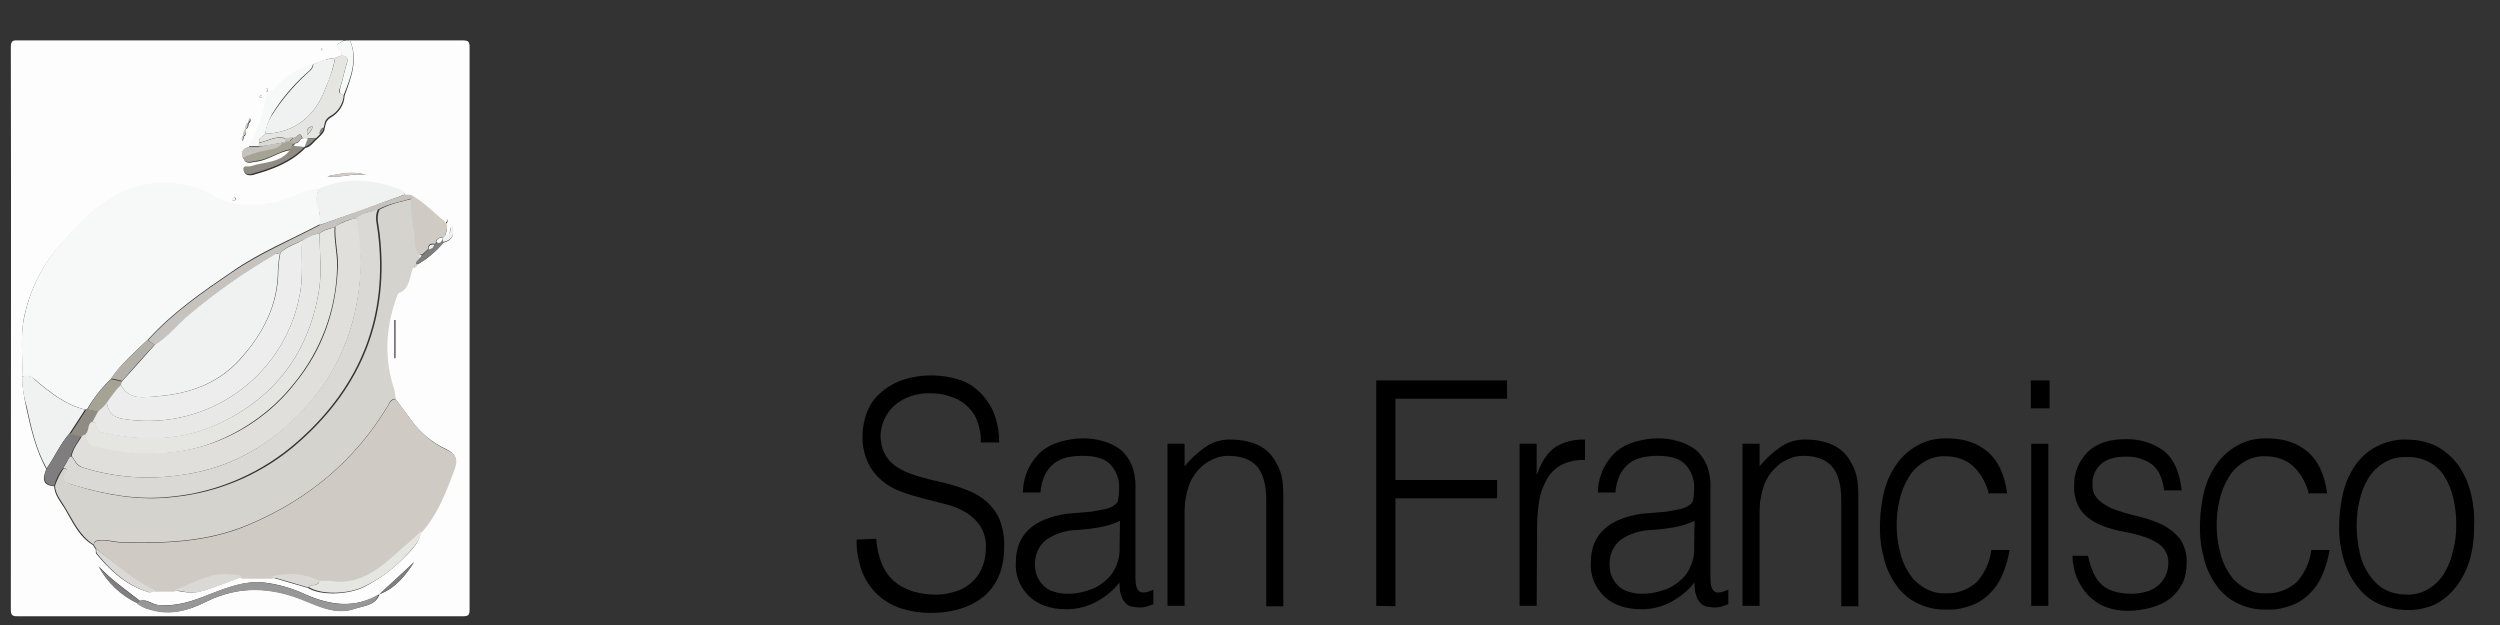<?xml version="1.0" encoding="utf-8"?>
<!-- Generator: Adobe Illustrator 20.1.0, SVG Export Plug-In . SVG Version: 6.00 Build 0)  -->
<svg version="1.1" id="Layer_1" xmlns="http://www.w3.org/2000/svg" xmlns:xlink="http://www.w3.org/1999/xlink" x="0px" y="0px"
	 viewBox="0 0 600 150" style="enable-background:new 0 0 600 150;" xml:space="preserve">
<rect x="0" y="0" width="600" height="150" fill="#333333" stroke="none"/>
<style type="text/css">
	.st0{fill:#FDFDFD;}
	.st1{fill:#F7F9F9;}
	.st2{fill:#CFCAC4;}
	.st3{fill:#D5D3CE;}
	.st4{fill:#F0F1F1;}
	.st5{fill:#C6C3BE;}
	.st6{fill:#E5E5E2;}
	.st7{fill:#979797;}
	.st8{fill:#7F7D7D;}
	.st9{fill:#DAD9D5;}
	.st10{fill:#908C83;}
	.st11{fill:#A4A394;}
	.st12{fill:#B2B0A8;}
	.st13{fill:#E0DFDC;}
	.st14{fill:#ECEDEC;}
	.st15{fill:#E8E8E7;}
</style>
<title>Asset 2</title>
<g id="Layer_2">
	<g id="Layer_1-2">
		<path d="M210.3,129.3c0.1,2.1,0.6,4.2,1.4,6.2c0.7,1.6,1.7,3,3,4.1c1.2,1,2.7,1.8,4.3,2.3c1.7,0.5,3.4,0.8,5.2,0.8
			c1.9,0.1,3.8-0.3,5.6-0.9c1.5-0.5,2.8-1.4,3.9-2.5c1-1,1.7-2.3,2.2-3.6c0.5-1.4,0.7-2.8,0.7-4.3c0.1-1.8-0.4-3.6-1.3-5.1
			c-0.9-1.3-2-2.4-3.3-3.2c-1.5-0.9-3.1-1.6-4.7-2c-1.8-0.5-3.6-0.9-5.5-1.4c-1.9-0.5-3.7-1-5.5-1.7c-1.7-0.6-3.3-1.5-4.7-2.7
			c-1.4-1.2-2.5-2.6-3.3-4.3c-0.9-2-1.4-4.3-1.3-6.5c0-1.8,0.4-3.7,1-5.4c0.7-1.8,1.7-3.4,3.1-4.6c1.5-1.4,3.3-2.5,5.2-3.2
			c4.7-1.6,9.7-1.6,14.4,0c2,0.7,3.7,2,5.1,3.5c1.3,1.5,2.4,3.2,3,5.1c0.7,2,1,4.1,1,6.3h-4.4c0.1-1.8-0.3-3.6-0.9-5.3
			c-0.6-1.4-1.5-2.7-2.7-3.7c-1.1-1-2.5-1.7-3.9-2.1c-1.4-0.5-2.9-0.7-4.5-0.7c-2-0.1-4,0.3-5.9,1.1c-1.5,0.7-2.8,1.6-3.8,2.8
			c-0.9,1.1-1.6,2.4-2,3.8c-0.4,1.4-0.5,2.8-0.2,4.2c0.2,1.5,0.9,3,1.9,4.2c1,1.1,2.3,2,3.7,2.6c1.5,0.7,3.1,1.2,4.7,1.6
			c1.7,0.5,3.5,0.9,5.3,1.3c1.8,0.5,3.5,1,5.2,1.7c1.6,0.6,3.1,1.5,4.5,2.7c1.3,1.2,2.4,2.6,3.1,4.3c0.8,2.1,1.2,4.3,1.1,6.5
			c0,5-1.5,8.9-4.6,11.7c-3.1,2.7-7.5,4.2-13.2,4.2c-2.4,0-4.8-0.4-7-1.1c-2.1-0.7-4-1.8-5.6-3.3c-1.6-1.5-2.9-3.4-3.7-5.5
			c-0.9-2.5-1.4-5.1-1.3-7.7L210.3,129.3L210.3,129.3L210.3,129.3z"/>
		<path d="M261.9,122.8c0.8-0.1,1.7-0.3,2.7-0.5c0.9-0.1,1.8-0.4,2.6-0.9c0.7-0.4,1.2-1,1.2-1.8c0.1-0.7,0.2-1.5,0.2-2.3
			c0.1-2.1-0.6-4.1-2-5.7c-1.3-1.5-3.6-2.2-6.7-2.2c-1.3,0-2.6,0.1-3.9,0.4c-1.1,0.3-2.1,0.7-3,1.4c-0.9,0.7-1.7,1.7-2.2,2.7
			c-0.6,1.3-1,2.8-1.1,4.3h-4.2c0-2,0.5-4,1.4-5.9c0.8-1.5,1.8-2.9,3.1-4c1.3-1.1,2.8-1.8,4.5-2.3c1.8-0.5,3.6-0.8,5.4-0.8
			c1.7,0,3.3,0.2,4.9,0.7c1.5,0.4,2.9,1.1,4.1,2c1.2,1,2.1,2.3,2.7,3.7c0.7,1.8,1,3.7,0.9,5.7v21.3c0,1.8,0.3,2.8,0.9,3.3
			c0.6,0.5,1.7,0.4,3.4-0.4v3.5c-0.3,0.1-0.8,0.3-1.4,0.5c-0.6,0.2-1.2,0.3-1.8,0.3c-0.6,0-1.2-0.1-1.8-0.2
			c-0.6-0.1-1.2-0.3-1.6-0.8c-0.4-0.4-0.7-0.8-0.9-1.3c-0.2-0.5-0.4-1.1-0.5-1.7c-0.1-0.7-0.1-1.3-0.1-2c-1.6,2-3.6,3.6-5.9,4.8
			c-2.2,1.1-4.7,1.7-7.2,1.6c-1.5,0-3-0.2-4.5-0.7c-1.4-0.4-2.7-1.2-3.8-2.1c-1.1-1-2-2.2-2.6-3.5c-0.7-1.6-1-3.2-0.9-4.9
			c0-6.6,4.1-10.5,12.2-11.7L261.9,122.8z M268.8,125c-1.7,0.8-3.4,1.3-5.2,1.6c-1.8,0.3-3.5,0.5-5.3,0.6c-2.6,0.1-5.1,0.9-7.3,2.4
			c-1.8,1.5-2.7,3.7-2.6,6c0,1.1,0.2,2.2,0.7,3.1c0.4,0.8,1,1.6,1.7,2.2c0.7,0.6,1.6,1,2.5,1.2c0.9,0.3,1.9,0.4,2.8,0.4
			c1.6,0,3.2-0.2,4.7-0.7c1.5-0.4,2.9-1.1,4.1-2.1c1.2-0.9,2.2-2.1,2.8-3.5c0.8-1.6,1.1-3.4,1-5.1L268.8,125L268.8,125z"/>
		<path d="M284.3,145.4h-4.1v-38.9h4.1v5.4c1.5-1.8,3.1-3.3,5-4.6c1.8-1.3,4-1.9,6.3-1.8c2.1,0,4.2,0.4,6.1,1.2
			c2,0.9,3.6,2.4,4.6,4.4c0.8,1.3,1.3,2.8,1.5,4.4c0.2,1.5,0.2,3.1,0.2,4.6v25.4h-4.1V120c0-3.5-0.7-6.2-2.1-7.9
			c-1.4-1.7-3.7-2.7-7-2.7c-1.2,0-2.3,0.2-3.4,0.7c-1,0.4-2,1-2.8,1.7c-0.8,0.7-1.5,1.5-2.1,2.4c-0.6,0.9-1,1.8-1.3,2.8
			c-0.4,1.2-0.6,2.4-0.8,3.6c-0.1,1.1-0.1,2.4-0.1,3.8V145.4z"/>
		<path d="M330.3,145.4V91.3h31.4v4.4h-26.8v19.5h24.4v4.4h-24.4v25.9L330.3,145.4z"/>
		<path d="M368.8,145.4h-4.1v-38.9h4.1v7.3h0.1c1.1-3.1,2.6-5.3,4.4-6.5c2.1-1.3,4.6-1.9,7.1-1.8v4.9c-2-0.1-3.9,0.3-5.7,1.2
			c-1.5,0.8-2.7,2-3.5,3.5c-0.9,1.6-1.5,3.3-1.8,5.1c-0.3,2-0.5,4.1-0.5,6.2L368.8,145.4L368.8,145.4z"/>
		<path d="M399.9,122.8c0.8-0.1,1.7-0.3,2.7-0.5c0.9-0.1,1.8-0.4,2.6-0.9c0.7-0.4,1.2-1,1.2-1.8c0.1-0.7,0.2-1.5,0.2-2.3
			c0.1-2.1-0.6-4.1-2-5.7c-1.3-1.5-3.6-2.2-6.7-2.2c-1.3,0-2.6,0.1-3.9,0.4c-1.1,0.3-2.1,0.7-3,1.4c-0.9,0.7-1.7,1.7-2.2,2.7
			c-0.6,1.3-1,2.8-1.1,4.3h-4.2c0-2,0.5-4,1.4-5.9c0.8-1.5,1.8-2.9,3.1-4c1.3-1.1,2.8-1.8,4.5-2.3c1.8-0.5,3.6-0.8,5.4-0.8
			c1.7,0,3.3,0.2,4.9,0.7c1.5,0.4,2.9,1.1,4.1,2c1.2,1,2.1,2.3,2.7,3.7c0.7,1.8,1,3.7,0.9,5.7v21.3c0,1.8,0.3,2.8,0.9,3.3
			c0.6,0.5,1.7,0.4,3.4-0.4v3.5c-0.3,0.1-0.8,0.3-1.4,0.5c-0.6,0.2-1.2,0.3-1.8,0.3c-0.6,0-1.2-0.1-1.8-0.2
			c-0.6-0.1-1.2-0.3-1.6-0.8c-0.4-0.4-0.7-0.8-0.9-1.3c-0.2-0.5-0.4-1.1-0.5-1.7c-0.1-0.7-0.1-1.3-0.1-2c-1.6,2-3.6,3.6-5.9,4.8
			c-2.2,1.1-4.7,1.7-7.2,1.6c-1.5,0-3-0.2-4.5-0.7c-1.4-0.4-2.7-1.2-3.8-2.1c-1.1-1-2-2.2-2.6-3.5c-0.7-1.6-1-3.2-0.9-4.9
			c0-6.6,4.1-10.5,12.2-11.7L399.9,122.8z M406.7,125c-1.7,0.8-3.4,1.3-5.2,1.6c-1.8,0.3-3.5,0.5-5.3,0.6c-2.6,0.1-5.1,0.9-7.3,2.4
			c-1.8,1.5-2.7,3.7-2.6,6c0,1.1,0.2,2.2,0.7,3.1c0.4,0.8,1,1.6,1.7,2.2c0.7,0.6,1.6,1,2.5,1.2c0.9,0.3,1.9,0.4,2.8,0.4
			c1.6,0,3.2-0.2,4.7-0.7c1.5-0.4,2.9-1.1,4.1-2.1c1.2-0.9,2.2-2.1,2.8-3.5c0.8-1.6,1.1-3.4,1-5.1L406.7,125L406.7,125z"/>
		<path d="M422.3,145.4h-4.1v-38.9h4.1v5.4c1.5-1.8,3.1-3.3,5-4.6c1.8-1.3,4-1.9,6.3-1.8c2.1,0,4.2,0.4,6.1,1.2
			c2,0.9,3.6,2.4,4.6,4.4c0.8,1.3,1.3,2.8,1.5,4.4c0.2,1.5,0.2,3.1,0.2,4.6v25.4h-4.1V120c0-3.5-0.7-6.2-2.1-7.9
			c-1.4-1.7-3.7-2.7-7-2.7c-1.2,0-2.3,0.2-3.4,0.7c-1,0.4-2,1-2.8,1.7c-0.8,0.7-1.5,1.5-2.1,2.4c-0.6,0.9-1,1.8-1.3,2.8
			c-0.4,1.2-0.6,2.4-0.8,3.6c-0.1,1.1-0.1,2.4-0.1,3.8V145.4z"/>
		<path d="M477.4,118.8c-0.6-2.6-1.8-4.9-3.7-6.8c-1.8-1.7-4.3-2.5-6.7-2.5c-1.9-0.1-3.7,0.4-5.3,1.4c-1.5,0.9-2.8,2.2-3.7,3.8
			c-1,1.7-1.7,3.4-2.1,5.3c-0.5,2-0.7,4-0.7,6c0,2,0.2,4,0.7,6c0.4,1.9,1.1,3.7,2.1,5.3c0.9,1.5,2.2,2.8,3.7,3.7
			c1.6,1,3.5,1.5,5.4,1.4c2.7,0.1,5.3-0.9,7.3-2.7c1.9-2.1,3.2-4.8,3.5-7.7h4.4c-0.3,2-0.9,4-1.7,5.9c-0.7,1.7-1.7,3.2-3,4.5
			c-1.3,1.3-2.8,2.3-4.5,2.9c-1.9,0.7-3.9,1.1-5.9,1c-2.5,0.1-5-0.5-7.2-1.6c-2-1-3.7-2.5-5-4.4c-1.4-2-2.4-4.2-2.9-6.5
			c-0.7-2.6-1-5.3-0.9-8.1c0-2.6,0.4-5.2,1-7.8c0.6-2.3,1.6-4.6,3-6.5c1.3-1.9,3-3.4,5-4.5c2.1-1.2,4.5-1.7,6.9-1.7
			c4.1,0,7.3,1,9.9,3.2s4.1,5.5,4.7,10h-4.3V118.8L477.4,118.8z"/>
		<path d="M487.4,98v-6.7h4.5V98H487.4z M487.5,145.4v-38.9h4.1v38.9H487.5z"/>
		<path d="M501.1,133.3c0.7,3.3,1.8,5.7,3.4,7.1c1.6,1.4,4,2.1,7.1,2.1c1.3,0,2.6-0.2,3.9-0.6c1-0.3,1.9-0.9,2.7-1.6
			c0.7-0.7,1.2-1.4,1.6-2.3c0.4-0.9,0.6-1.8,0.6-2.7c0.1-1.6-0.5-3.2-1.7-4.3c-1.2-1-2.7-1.7-4.2-2.2c-1.8-0.6-3.6-1-5.4-1.3
			c-1.9-0.4-3.7-0.9-5.4-1.7c-1.6-0.7-3.1-1.8-4.2-3.2c-1.2-1.7-1.8-3.8-1.7-6c-0.1-3,1.1-5.9,3.2-8.1c2.2-2.1,5.2-3.1,9.1-3.1
			c3.3-0.1,6.6,0.9,9.2,2.8c2.4,1.9,3.8,5,4.3,9.5h-4.2c-0.4-3-1.4-5.1-3-6.3c-1.9-1.3-4.1-1.9-6.3-1.8c-2.6,0-4.5,0.6-5.9,1.8
			c-1.3,1.2-2.1,3-2,4.8c-0.1,1.5,0.5,3,1.7,4c1.2,1,2.6,1.8,4.2,2.3c1.8,0.6,3.6,1.1,5.4,1.5c1.9,0.5,3.7,1.1,5.4,1.9
			c1.6,0.8,3,1.9,4.2,3.3c1.2,1.7,1.8,3.8,1.7,5.9c0,1.7-0.3,3.4-1,4.9c-0.7,1.4-1.7,2.6-2.9,3.6c-1.3,1-2.8,1.7-4.5,2.2
			c-1.9,0.5-3.8,0.8-5.7,0.8c-1.9,0-3.8-0.3-5.5-1c-1.6-0.6-2.9-1.6-4.1-2.8c-1.1-1.2-2-2.6-2.7-4.2c-0.6-1.7-1-3.4-1-5.2H501.1z"/>
		<path d="M554.2,118.8c-0.6-2.6-1.8-4.9-3.7-6.8c-1.8-1.7-4.3-2.5-6.7-2.5c-1.9-0.1-3.7,0.4-5.3,1.4c-1.5,0.9-2.8,2.2-3.7,3.8
			c-1,1.7-1.7,3.4-2.1,5.3c-0.5,2-0.7,4-0.7,6c0,2,0.2,4,0.7,6c0.4,1.9,1.1,3.7,2.1,5.3c0.9,1.5,2.2,2.8,3.7,3.7
			c1.6,1,3.5,1.5,5.4,1.4c2.7,0.1,5.3-0.9,7.3-2.7c1.9-2.1,3.2-4.8,3.5-7.7h4.4c-0.3,2-0.9,4-1.7,5.9c-0.7,1.7-1.7,3.2-3,4.5
			c-1.3,1.3-2.8,2.3-4.5,2.9c-1.9,0.7-3.9,1.1-5.9,1c-2.5,0.1-5-0.5-7.2-1.6c-2-1-3.7-2.5-5-4.4c-1.4-2-2.4-4.2-2.9-6.5
			c-0.7-2.6-1-5.3-0.9-8.1c0-2.6,0.4-5.2,1-7.8c0.6-2.3,1.6-4.6,3-6.5c1.3-1.9,3-3.4,5-4.5c2.1-1.2,4.5-1.7,6.9-1.7
			c4.1,0,7.3,1,9.9,3.2s4.1,5.5,4.7,10h-4.3L554.2,118.8L554.2,118.8z"/>
		<path d="M577.6,146.4c-2.2,0-4.3-0.5-6.3-1.3c-2-0.8-3.7-2.1-5.1-3.8c-1.6-1.9-2.7-4-3.5-6.3c-0.9-2.9-1.4-5.9-1.3-8.9
			c0-2.7,0.4-5.4,1-8.1c0.6-2.3,1.6-4.6,3-6.5c1.3-1.9,3.1-3.4,5.1-4.4c2.2-1.1,4.6-1.7,7.1-1.6c2.5,0,5,0.5,7.2,1.6
			c2,1.1,3.7,2.6,5.1,4.4c1.4,2,2.4,4.2,3,6.5c0.7,2.6,1,5.3,0.9,8.1c0,2.9-0.3,5.7-1.1,8.4c-0.7,2.3-1.8,4.5-3.3,6.4
			c-1.4,1.8-3.1,3.2-5.1,4.2C582.2,146,579.9,146.5,577.6,146.4z M589.5,126c0-2.2-0.2-4.3-0.7-6.4c-0.4-1.8-1.1-3.6-2.1-5.2
			c-0.9-1.5-2.2-2.7-3.7-3.5c-1.7-0.9-3.6-1.3-5.5-1.2c-1.9-0.1-3.8,0.4-5.4,1.4c-1.5,0.9-2.8,2.2-3.7,3.7c-1,1.6-1.7,3.4-2.1,5.3
			c-0.5,2-0.7,4.1-0.7,6.2c0,2.2,0.3,4.5,0.8,6.6c0.4,1.9,1.2,3.6,2.3,5.2c1,1.4,2.2,2.6,3.7,3.4c1.6,0.8,3.3,1.2,5.1,1.2
			c1.9,0.1,3.8-0.4,5.4-1.4c1.5-0.9,2.8-2.2,3.7-3.7c1-1.6,1.7-3.4,2.1-5.3C589.3,130.2,589.5,128.1,589.5,126L589.5,126z"/>
		<g id="_30M1Ms.tif">
			<path class="st0" d="M84,9.7h27.1c1.3,0,1.6,0.3,1.6,1.6v135c0,1.3-0.3,1.6-1.6,1.6H4.2c-1.3,0-1.6-0.3-1.6-1.6
				c0-45,0.1-90,0-135c0-1.8,0.8-1.6,1.9-1.6h78c-0.8,0.7-2.8,0.9-0.7,2.4c0.2,0.2,0.1,0.9,0.2,1.2c-0.5,0.2-1,0.4-1.5,0.6
				c-1.9,0.1-3.5,0.9-5.2,1.5c-3.2,1-6.1,2.7-8.5,5.1c-0.7,0.8-1.2,1.7-2.5,1.7c-0.1-0.4-0.2-0.8-0.2-1.1c-0.1,0-0.1,0-0.2,0.1
				c-0.2,0.5,0,0.8,0.4,1c-0.9,4.5-1.9,9.1-4.6,13.1c-1.4,0.4-1.8,1.2-1.3,2.6c0.7,1.9,2.1,0.9,3.2,0.9c3-0.4,5.4-2.5,8.4-2.8
				c-2.3,3.5-6.3,3.1-9.7,4.2c-0.6,0.2-1.9-0.5-1.7,0.8c0.1,1,1.1,1.2,2.1,1c4.6-1.3,9.1-2.9,12.6-6.5c1.3-0.2,1.9-1.4,2.8-2.1
				l0.9-0.9c0.4-0.5,0.9-0.9,0.9-1.6c0.3-1,0.2-1.9,1.5-2.7c1.9-1.1,3.2-3,3.3-5.2C84.3,18.5,86,14.3,84,9.7z M71.5,14.9
				c0-0.1,0-0.1,0.1-0.2C71.6,14.8,71.5,14.9,71.5,14.9c-0.1,0.1-0.1,0.1-0.1,0.2C71.4,15,71.4,15,71.5,14.9z M59,31
				c-0.6,0.4-0.5,1-0.5,1.6c-0.4,0.2-0.5,0.6-0.4,1c0,0.1,0.1,0.1,0.2,0.2l0.3-1.1C59.2,32.3,59,31.6,59,31c0.7-0.3,0.6-0.9,0.7-1.4
				c0.4-0.2,0.5-0.6,0.4-1c0-0.1-0.1-0.1-0.2-0.2l-0.3,1.1C58.9,29.8,59,30.5,59,31z M99.7,63.2c-0.2,0.3-0.3,0.6-0.5,0.9
				c0.6,0.2,0.7-0.2,0.9-0.6c2.4-1.3,4.4-3.1,6.2-5.2c2.2-0.6,2.8-1.7,2.2-3.9c-1,0.5,0.1,2.5-1.7,2.4c0.3-1,0.7-2,0.1-3
				c0.4-0.2,0.6-0.6,0.5-1c0-0.1-0.1-0.1-0.2-0.1c-0.1,0.4-0.2,0.8-0.2,1.1c-2.6-2.1-4.8-4.6-7.8-6.3c-0.6-0.8-1.4-0.5-2.1-0.6
				c0-0.8-0.6-1-1.1-1.2c-6.3-2.4-12.8-2.8-19.2-0.2c-1.9,0.3-3.7,0.9-5.4,1.7C66,49.2,60.6,50.2,55,48.9c-2.7-0.6-4.9-2.7-7.6-3.5
				c-7.1-2.2-14.1-1.7-20.8,2.3c-4.5,2.7-8,6.5-11.5,10.4c-4.8,5.1-8,11.5-9.4,18.4C4.9,81.2,5.5,86,5.3,90.7c0.1,2.4,0.5,4.8,1,7.1
				c1.1,5.1,2.3,10.2,4.8,14.8c-1.1,2.7-0.6,3.9,1.9,4.1c0.1,2.1,1.5,3.7,2.5,5.3c1.9,3.2,3.4,6.8,6.8,8.8c0.2,0.3,0.4,0.7,0.6,0.9
				c0.2,0.3,0,0.9,0.2,1.2c3.3,4,7.1,7.5,12.2,9.1c0.6,0.3,1.2,0.1,1.6-0.4h4.6c2.1,0.4,4.2,0.9,6.3,0.4c3.4-0.9,6.6-2.3,9.9-3.5
				h7.3c2.9,0.9,5.9,1.7,8.9,2.6c3,1.9,9.7,1.7,13.6-0.3c3.3-1.7,6.4-3.9,9-6.5c1.9-1.9,4.1-3.8,4.5-6.7c4-4.5,6-9.9,8-15.4
				c0.9-2.2,0.1-3.4-1.9-4.4c-3.3-1.5-6.2-3.9-8.3-6.8l-4-5.4c-0.1-0.8-0.3-1.5-0.6-2.3c-2.6-7.3-2.2-14.6,0.3-21.8
				c0.2-0.6,0.4-1.4,0.8-1.6c2.4-0.9,2.5-3.1,3-5c0.3-0.9,0.3-1.7,1.2-2.1L99.7,63.2z M91.1,142.6c-5.9,3.5-11.7,2.7-17.7,0.1
				c-3.2-1.5-6.6-2.5-10-2.9c-4.5-0.5-8.8,1.2-13,2.8c-4,1.6-7.9,3-12.4,2.6c-1.6-0.2-2.7-1.5-4.4-1c-3.4-2.7-7-5.1-9.9-8.3
				c2.1,3.9,5.4,7,9.4,8.9c0.9,0.8,2,1.3,3.2,1.5c4.6,1.4,9,0.2,13-1.8c8.3-4.2,16.4-3.6,24.6-0.1c3.5,1.5,7.3,3.1,11.2,1.7
				C87.2,145.4,90.1,145.4,91.1,142.6c3.8-1.4,6.2-4.5,8.3-7.7C96.6,137.5,93.8,140.1,91.1,142.6z M78.6,42.3
				c3.1,0.5,6.2-0.9,9.3-0.3C84.8,41,81.7,41.7,78.6,42.3z M94.9,76.8h-0.3v9.1h0.3V76.8z M56.1,48.2l0.6-0.3
				c-0.1-0.2-0.2-0.5-0.3-0.5c-0.2,0-0.4,0.1-0.6,0.3C55.6,48,55.9,48.1,56.1,48.2z M62.5,22.9c-0.1,0.2-0.2,0.3-0.2,0.4
				c0,0.1,0.3,0.1,0.4,0.2c0.1-0.2,0.2-0.3,0.2-0.4C62.9,23,62.7,23,62.5,22.9z M77.5,11.9c-0.1-0.1-0.3-0.2-0.4-0.3
				c0,0.1-0.1,0.3-0.1,0.4s0.2,0.2,0.2,0.1S77.4,11.9,77.5,11.9z"/>
			<path class="st1" d="M84,9.7c1.9,4.6,0.2,8.8-1.5,13.1c-1.4-0.2-0.9-1-0.8-1.9c0.6-1.8,0.9-3.7,1.5-5.5c0.4-1.3,0.2-2.1-1.3-2
				c-0.1-0.4,0.1-1-0.2-1.2c-2.1-1.5-0.1-1.8,0.7-2.4C82.9,9.7,83.5,9.7,84,9.7z"/>
			<path class="st1" d="M5.3,90.4c0.2-4.7-0.5-9.6,0.5-14.2c1.4-6.9,4.6-13.2,9.4-18.4c3.5-3.9,6.9-7.7,11.5-10.4
				c6.5-4,13.6-4.5,20.8-2.3c2.6,0.8,4.8,2.9,7.6,3.5c5.6,1.2,11.1,0.3,16.3-1.9c1.7-0.8,3.5-1.4,5.4-1.7c-0.9,1.5-1,3.4-0.3,5
				c0.3,1.2,0.4,2.5,0.3,3.8c-7,3.7-14.4,6.7-21,11.3c-7.2,4.9-14.3,9.8-20.2,16.3c-3.1,3-6.5,5.8-8.9,9.5c-2.3,2.1-4.2,4.6-5.8,7.3
				c-0.1,0-0.3,0.1-0.4,0.1c-4.7-1.1-8.4-4.1-12-7.1C7.6,90.3,6.4,90,5.3,90.4z"/>
			<path class="st2" d="M23.1,131.7c-0.2-0.3-0.4-0.7-0.6-0.9c0.1-1,0.9-1,1.7-1.1c1.7-0.1,3.2,0.5,4.9,0.5
				c10.3,0.3,20.5,0,30.3-4.1c14.3-6,25.6-15.3,33.6-28.5c0.5-0.9,0.9-1.8,2-1.8l4,5.4c2.2,2.9,5,5.3,8.3,6.8c2,0.9,2.7,2.2,1.9,4.4
				c-2,5.4-4,10.9-8,15.4c-2.2,1.9-4.3,3.7-6.3,5.6c-4.5,4.1-9.2,7.6-15.8,6.4c-0.8,0-1.6,0-2.4,0c-3.6-1.8-7.7-2.1-11.5-0.9H58
				c-0.6-0.8-1.4-0.4-2.2-0.6c-5.2-0.8-9.4,2.1-14,3.7h-4.6c-2.4-1.2-4.7-2.5-6.8-4.2C27.9,135.4,25.4,133.6,23.1,131.7z"/>
			<path class="st3" d="M95,95.7c-1.2,0-1.5,0.9-2,1.8C85,110.7,73.8,120,59.4,126c-9.9,4.1-20,4.4-30.3,4.1c-1.6,0-3.2-0.6-4.9-0.5
				c-0.9,0.1-1.6,0.1-1.7,1.1c-3.4-2.1-4.9-5.7-6.8-8.8c-0.9-1.6-2.4-3.2-2.5-5.3c0.5-1.5,1.2-2.9,2.1-4.2c0.5,0.1,1,0.3,0.9,0.8
				c-1.5,2.5,0.4,2.9,2.1,3.4c7.6,2.3,15.2,3.6,23.2,2.7c11.4-1.1,22.1-5.8,30.6-13.5c14.9-13.3,21.4-29.9,19-49.9
				c-0.2-1.9-0.9-3.7,0-5.6c2.5-1.4,5.2-1.9,7.9-2.6c0,3,0.3,6,0.9,8.9c0.3,1.5-0.3,3.3,1.1,4.6V62l0,0c-0.2,0.2-0.4,0.4-0.6,0.7
				c-0.1,0.2-0.2,0.3-0.4,0.5c-0.9,0.4-0.9,1.2-1.2,2.1c-0.6,1.9-0.7,4.1-3,5c-0.4,0.2-0.6,1-0.8,1.6c-2.5,7.2-2.8,14.5-0.3,21.8
				C94.7,94.1,94.8,94.9,95,95.7z"/>
			<path class="st4" d="M5.3,90.4c1.1-0.5,2.4-0.2,3.1,0.8c3.6,3,7.3,6,12,7.1l-3.7,5.7c-2.3,2.6-3.6,5.7-5.5,8.4
				c-2.6-4.6-3.7-9.8-4.8-14.8C5.7,95.3,5.3,92.9,5.3,90.4z"/>
			<path class="st5" d="M98.6,47.7c-2.7,0.8-5.4,1.2-7.9,2.6c-1.8,0.6-3.7,0.8-5.2,2.1c-1.9,0.3-3.7,1-5.2,2.1
				c-1.2,0.4-2.7,0.6-3.6,1.6c-1.6,0-2.8,1-4.2,1.6c-1.7,0.9-3.8,1.4-5.2,3c-0.4,0-0.8,0.1-1.2,0.3c-7.2,4.2-14.1,9-20.5,14.4
				c-2.8,2.4-5.1,5.4-8.3,7.3c-0.7-0.2-1.3-0.6-1.7-1.1c5.9-6.5,13-11.4,20.2-16.3c6.6-4.5,14-7.6,21-11.3
				c6.8-2.5,13.5-4.9,20.4-7.3c0.8,0.1,1.5-0.2,2.1,0.6C99,47.3,98.8,47.5,98.6,47.7z"/>
			<path class="st4" d="M75.2,15.4c1.6-0.8,3.4-1.3,5.2-1.5c-0.4,2.5-1.2,4.8-2.2,7.1c-2.5,7-7.7,10.9-14.5,11.1
				c0.1-1.6,0.7-3.2,1.6-4.5c2.3-3.6,5-6.8,8.1-9.7C74.1,17.2,75.2,16.6,75.2,15.4z"/>
			<path class="st4" d="M97.1,46.7c-6.8,2.5-13.5,4.9-20.4,7.3c-0.1-1.2,0.2-2.6-0.3-3.8c-0.8-1.6-0.7-3.5,0.3-5
				c6.4-2.7,12.9-2.2,19.2,0.2C96.6,45.5,97,46,97.1,46.7z"/>
			<path class="st6" d="M63.7,32.1c6.8-0.2,12-4.1,14.5-11.1c0.9-2.4,1.9-4.6,2.2-7.1c0.5-0.2,1-0.4,1.5-0.6c1.5-0.1,1.7,0.7,1.3,2
				c-0.6,1.8-0.9,3.7-1.5,5.5c-0.3,0.9-0.8,1.7,0.8,1.9c-0.1,2.2-1.4,4.2-3.3,5.2c-1.4,0.9-1.2,1.7-1.5,2.7
				c-0.7,0.2-1.1,0.9-0.9,1.6l-0.9,0.9c-0.7,0-1.3,0-2,0.1c-0.4,0-0.9,0-1.3-0.1c-0.7-1.9-1.4,0.1-2.1,0c-0.7-0.1-1.3,0.1-2,0.1
				c-2.3-0.8-4.2,0.7-6.3,1C62,33,63.1,32.8,63.7,32.1z M73.8,32.4c0.5-0.8,1.2-1.1,1.2-2.1C73.9,30.5,73.5,31,73.8,32.4z"/>
			<path class="st7" d="M33.5,144.2c1.6-0.6,2.7,0.9,4.4,1c4.5,0.5,8.3-0.9,12.4-2.6c4.1-1.6,8.5-3.3,13-2.8c3.5,0.5,6.9,1.4,10,2.9
				c6.1,2.7,11.8,3.4,17.7-0.1h-0.1c-0.9,2.8-3.8,2.8-6,3.6c-4,1.3-7.7-0.3-11.2-1.7c-8.3-3.6-16.4-4.1-24.6,0.1
				c-4,2-8.4,3.2-13,1.8c-1.2-0.3-2.3-0.8-3.2-1.5C33.1,144.6,33.3,144.4,33.5,144.2z"/>
			<path class="st2" d="M98.6,47.7l0.6-0.6c2.9,1.7,5.2,4.2,7.8,6.3l0,0c0.6,1,0.1,2.1-0.1,3c-0.2,0.3-0.4,0.5-0.7,0.8v-0.2
				c-0.7-0.1-1.4,0.3-1.6,1c0.1,0.5-0.1,0.6-0.5,0.5c-0.9-0.1-1.4,0.3-1.3,1.2c-0.5,0.5-0.9,0.9-1.5,1.4c-0.2,0-0.4-0.1-0.7-0.1
				c-1.4-1.3-0.9-3-1.1-4.6C98.9,53.6,98.6,50.7,98.6,47.7z"/>
			<path class="st6" d="M76.7,139.4c0.8,0,1.6,0,2.4,0c6.6,1.1,11.3-2.3,15.8-6.4c2.1-1.9,4.3-3.7,6.3-5.6c-0.5,2.9-2.7,4.8-4.5,6.7
				c-2.6,2.7-5.7,4.9-9,6.5c-4,2.1-10.6,2.2-13.6,0.3C74.7,140.1,76.4,140.8,76.7,139.4z"/>
			<path class="st1" d="M63.7,32.1c-0.5,0.7-1.7,0.9-1.5,2.1c0,0.3,0,0.6-0.1,0.9h-2.6c2.7-3.9,3.8-8.4,4.6-13.1l0,0
				c1.2,0,1.8-0.9,2.5-1.7c2.4-2.4,5.3-4.1,8.5-5.1c0,1.2-0.9,1.8-1.7,2.5c-3.1,2.8-5.9,6.1-8.1,9.7C64.5,28.8,63.9,30.4,63.7,32.1z
				"/>
			<path class="st8" d="M11.2,112.4c2-2.7,3.3-5.9,5.5-8.4l2.8,0.6c-0.9,1.6-2.1,3-2.5,4.8v0.2l0.1,0.1c-0.5-0.1-0.6,0.3-0.8,0.6
				c-0.4,0.7-0.9,1.4-1.2,2.1c-1,1.2-1.7,2.7-2.1,4.2C10.7,116.3,10.1,115.1,11.2,112.4z"/>
			<path class="st9" d="M41.8,141.6c4.5-1.5,8.8-4.5,14-3.7c0.8,0.1,1.6-0.2,2.2,0.6c-3.3,1.2-6.5,2.6-9.9,3.5
				C46,142.6,43.8,141.9,41.8,141.6z"/>
			<path class="st9" d="M23.1,131.7c2.5,1.9,4.9,3.8,7.3,5.8c2.1,1.6,4.4,3,6.8,4.2c-0.4,0.5-1.1,0.6-1.6,0.4
				c-5.1-1.6-8.9-5-12.2-9.1C23,132.6,23.1,132,23.1,131.7z"/>
			<path class="st10" d="M73.1,35.2c-3.4,3.6-8,5.2-12.6,6.5c-0.9,0.3-2,0-2.1-1c-0.1-1.2,1.1-0.6,1.7-0.8c3.3-1.1,7.4-0.7,9.7-4.2
				h0.1c0.2-0.3,0.4-0.5,0.6-0.8C71.4,35.1,72.2,35.1,73.1,35.2z"/>
			<path class="st9" d="M76.7,139.4c-0.4,1.4-2,0.7-2.7,1.6c-2.9-0.9-5.9-1.7-8.9-2.6C69,137.3,73.1,137.6,76.7,139.4z"/>
			<path class="st11" d="M69.9,35.8c-3,0.4-5.4,2.5-8.4,2.8c-1.1,0.1-2.6,1-3.2-0.9c1.8-0.7,3.7-1.3,5.6-1.8
				c1.4-0.3,3.1-0.4,4.1-1.9c0.2,0,0.3,0,0.5-0.1h1c0.5,0.1,1,0.1,1.5,0.2c-0.1,0.1-0.2,0.3-0.3,0.4c-0.6,0.1-0.7,0.6-0.7,1
				L69.9,35.8z"/>
			<path class="st8" d="M33.5,144.2c-0.2,0.2-0.3,0.4-0.5,0.6c-4-1.8-7.3-5-9.4-8.9C26.5,139,30,141.5,33.5,144.2z"/>
			<path class="st5" d="M67.9,34.2c-0.9,1.5-2.7,1.6-4.1,1.9c-1.9,0.4-3.8,1-5.6,1.8c-0.4-1.3-0.1-2.2,1.3-2.6h2.6
				C64,34.8,65.9,34.5,67.9,34.2z"/>
			<path class="st8" d="M91,142.6L91,142.6c2.8-2.6,5.6-5,8.4-7.7C97.3,138.2,94.9,141.1,91,142.6z"/>
			<path class="st8" d="M106.3,57.1v0.2c0.1,0.3,0.1,0.6,0.2,0.9c-1.7,2.1-3.8,3.8-6.2,5.2c-0.2-0.1-0.3-0.2-0.5-0.3l0.1-0.2
				c0.1-0.2,0.2-0.3,0.4-0.5c0.2-0.2,0.4-0.4,0.6-0.7l0,0l0.6-0.6c0.5-0.5,0.9-0.9,1.5-1.4c0.7-0.2,1.2-0.5,1.3-1.2
				c0.4,0,0.6-0.1,0.5-0.5C105.8,58.7,106,57.9,106.3,57.1z"/>
			<path class="st2" d="M78.6,42.3c3-0.7,6.2-1.4,9.3-0.3C84.8,41.4,81.7,42.9,78.6,42.3z"/>
			<path class="st4" d="M106.4,58.1c-0.1-0.3-0.1-0.6-0.2-0.9c0.2-0.2,0.4-0.5,0.7-0.8c1.8,0.1,0.7-1.9,1.7-2.4
				C109.2,56.4,108.5,57.6,106.4,58.1z"/>
			<path class="st8" d="M94.9,76.8V86h-0.3v-9.1C94.7,76.8,94.8,76.8,94.9,76.8z"/>
			<path class="st10" d="M73.9,33.2c0.7,0,1.3,0,2-0.1c-0.9,0.7-1.5,1.9-2.8,2.1l0,0C73.3,34.6,73.6,33.9,73.9,33.2z"/>
			<path class="st1" d="M56.1,48.2c-0.4-0.1-0.6-0.3-0.4-0.5c0.1-0.2,0.3-0.3,0.6-0.3c0.1,0,0.2,0.3,0.3,0.5
				C56.5,48,56.3,48.1,56.1,48.2z"/>
			<path class="st1" d="M62.5,22.9c0.2,0.1,0.4,0.1,0.4,0.2c0,0.1-0.1,0.3-0.2,0.4c-0.2-0.1-0.4-0.1-0.4-0.2
				C62.4,23.2,62.5,23,62.5,22.9z"/>
			<path class="st10" d="M76.7,32.3c-0.1-0.7,0.3-1.3,0.9-1.6C77.7,31.4,77.1,31.8,76.7,32.3z"/>
			<path class="st2" d="M59.5,29.4l0.3-1.1c0.1,0.1,0.2,0.1,0.2,0.2C60,28.9,59.9,29.3,59.5,29.4z"/>
			<path class="st1" d="M77.5,11.9l-0.3,0.3L77,12.1c0-0.1,0.1-0.3,0.1-0.4S77.3,11.7,77.5,11.9z"/>
			<path class="st2" d="M58.5,32.6l-0.3,1.1c-0.1-0.1-0.2-0.1-0.2-0.2C57.9,33.2,58.1,32.8,58.5,32.6C58.5,32.6,58.5,32.6,58.5,32.6
				z"/>
			<path class="st4" d="M106.9,53.5c0.1-0.4,0.2-0.8,0.2-1.1c0.1,0,0.1,0,0.2,0.1C107.5,52.8,107.3,53.3,106.9,53.5
				C106.9,53.5,106.9,53.5,106.9,53.5z"/>
			<path class="st2" d="M58.4,32.5c0.1-0.6-0.1-1.2,0.5-1.6L59,31C59,31.6,59.2,32.3,58.4,32.5z"/>
			<path class="st2" d="M59.5,29.5c-0.1,0.6,0.1,1.1-0.6,1.5l-0.1-0.1C59,30.4,58.8,29.8,59.5,29.5z"/>
			<path class="st3" d="M99.7,63.2c0.2,0.1,0.3,0.2,0.5,0.3c-0.2,0.4-0.3,0.8-0.9,0.6C99.4,63.7,99.5,63.4,99.7,63.2z"/>
			<path class="st1" d="M64.2,22.2c-0.4-0.3-0.6-0.6-0.4-1c0-0.1,0.1-0.1,0.2-0.1C64.1,21.4,64.2,21.8,64.2,22.2z"/>
			<path class="st1" d="M71.5,14.9c0-0.1,0-0.1,0.1-0.2C71.6,14.8,71.5,14.9,71.5,14.9z"/>
			<path class="st1" d="M71.5,14.9c0,0.1,0,0.1-0.1,0.2C71.4,15,71.4,15,71.5,14.9z"/>
			<path class="st12" d="M35.5,81.5c0.4,0.7,1.1,0.9,1.7,1.1c-2.7,2.9-5.3,5.9-7.9,8.8l-2.7-0.6C29,87.3,32.4,84.6,35.5,81.5z"/>
			<path class="st11" d="M26.7,91l2.7,0.6c-0.1,0.3-0.2,0.6-0.3,0.9c-1.3,1.3-2.5,2.7-3.4,4.3c-0.7,0.7-1.3,1.4-2,2.1
				c-0.9-0.2-1.9-0.4-2.7-0.6C22.4,95.6,24.4,93.1,26.7,91z"/>
			<path class="st10" d="M20.9,98.2c0.9,0.2,1.9,0.4,2.7,0.6l-1.4,2.6c-0.9,0.7-0.6,1.9-1.2,2.7c-0.5,0.2-0.9,0.4-1.3,0.7l-2.8-0.6
				l3.7-5.7C20.6,98.3,20.7,98.3,20.9,98.2z"/>
			<path class="st9" d="M15.2,112.3c0.4-0.7,0.9-1.4,1.2-2.1c0.3-0.2,0.5-0.4,0.8-0.6l-0.1-0.1v-0.1c0.8,1,1.2,2.4,2.7,2.8
				c7.6,2.4,15.7,3,23.6,1.8c12.7-1.6,23-8.1,31.2-17.8c7.7-9.1,11.4-19.8,11.9-31.6c0.2-4.2-0.7-8.2-1-12.3
				c1.5-1.3,3.4-1.4,5.2-2.1c-0.9,1.9-0.2,3.7,0,5.6c2.5,20-4.1,36.7-19,49.9c-8.5,7.6-19.2,12.4-30.6,13.5
				c-8.1,0.9-15.6-0.5-23.2-2.7c-1.6-0.5-3.5-0.9-2.1-3.4C16.3,112.6,15.7,112.4,15.2,112.3z"/>
			<path class="st4" d="M100.8,61.8c-0.2,0.2-0.4,0.4-0.6,0.7C100.4,62.2,100.6,62,100.8,61.8z"/>
			<path class="st4" d="M101.3,61.3l-0.6,0.6v-0.7C100.9,61.2,101.1,61.3,101.3,61.3z"/>
			<path class="st13" d="M85.6,52.3c0.5,4.1,1.2,8.1,1,12.3c-0.6,11.8-4.3,22.6-11.9,31.6c-8.2,9.8-18.6,16.1-31.2,17.8
				c-7.9,1.2-16,0.6-23.6-1.8c-1.5-0.5-2-1.8-2.7-2.8c0.4-1.9,1.6-3.2,2.5-4.8c0.5-0.2,0.9-0.4,1.3-0.7c-0.3,2,0.8,3,2.7,3.4
				c8.6,1.8,17.3,2.2,25.9-0.5c8.4-2.7,15.8-7.9,21.2-14.8c6.7-8.2,9.9-17.6,10.3-28.1c0.1-3.2-0.8-6.3-0.6-9.6
				C82,53.4,83.8,52.7,85.6,52.3z"/>
			<path class="st4" d="M29,92.4c0.1-0.3,0.2-0.6,0.3-0.9c2.7-2.9,5.3-5.9,7.9-8.8c3.2-1.9,5.4-4.9,8.3-7.3C51.9,70,58.8,65.2,66,61
				c0.4-0.1,0.8-0.2,1.2-0.3c-0.3,1.3-0.4,2.7-0.5,4.1c0,8.5-3.7,15.5-9.3,21.6c-5.2,5.7-12.1,8.1-19.6,8.7
				C34.8,95.3,31.1,96.3,29,92.4z"/>
			<path class="st14" d="M29,92.4c2.1,3.9,5.8,2.8,8.9,2.7c7.5-0.6,14.4-3,19.6-8.7c5.5-6.1,9.3-13.1,9.3-21.6
				c0.1-1.4,0.2-2.7,0.5-4.1c1.4-1.5,3.5-2,5.2-3c-0.2,4.3,0.3,8.4-0.5,12.7c-3.3,18.8-20.4,32-39.4,30.5c-5.2-0.4-6.3-1.1-7-4.2
				C26.6,95.2,27.7,93.7,29,92.4z"/>
			<path class="st15" d="M25.6,96.7c0.8,3.1,1.8,3.8,7,4.2c19,1.5,36.1-11.7,39.4-30.5c0.8-4.3,0.3-8.4,0.5-12.7
				c1.3-0.7,2.6-1.6,4.2-1.6c0,4.6,0.6,9.5-0.2,14C74,84.6,66.1,95.3,52.7,101.6c-8.9,4.3-18.4,4.4-27.9,2.3
				c-1.1-0.1-1.9-1.1-1.8-2.2c0-0.1,0-0.2,0-0.2c0-0.1,0-0.1,0.1-0.2c0,0.1,0,0.1-0.1,0.2c-0.3,0-0.6-0.1-0.9-0.1l1.4-2.6
				C24.3,98.1,25,97.5,25.6,96.7z"/>
			<path class="st6" d="M23.1,101.4c-0.2,1.1,0.5,2.2,1.7,2.4c0,0,0.1,0,0.1,0c9.5,2.1,19,2,27.9-2.3C66.1,95.3,74,84.6,76.5,70.1
				c0.8-4.5,0.2-9.4,0.2-14c1-1,2.4-1.1,3.6-1.6c-0.2,3.2,0.7,6.3,0.6,9.6C80.7,74.3,77,84.2,70.5,92.1c-5.5,6.9-12.9,12-21.2,14.8
				c-8.5,2.7-17.2,2.4-25.9,0.5c-1.9-0.4-2.9-1.4-2.7-3.4c0.7-0.8,0.3-2,1.2-2.7C22.5,101.3,22.8,101.4,23.1,101.4L23.1,101.4z"/>
			<path class="st9" d="M67.9,34.2c-1.9,0.4-3.9,0.7-5.8,1c0-0.3,0-0.6,0.1-0.9c2.1-0.4,4-1.8,6.3-1v0.9H67.9z"/>
			<path class="st0" d="M73.9,33.2c-0.3,0.7-0.5,1.4-0.8,2.1L70.5,35c0.1-0.1,0.1-0.1,0.1-0.2s0.2-0.3,0.3-0.4c0.9,0,1-0.9,1.6-1.2
				C73,33.1,73.4,33.1,73.9,33.2z"/>
			<path class="st12" d="M72.5,33.1c-0.6,0.4-0.8,1.2-1.6,1.2c-0.5-0.1-1-0.1-1.5-0.2l1-1C71.1,33.2,71.9,31.2,72.5,33.1z"/>
			<path class="st9" d="M73.8,32.4c-0.3-1.3,0.1-1.8,1.2-2.1C75,31.2,74.2,31.6,73.8,32.4z"/>
			<path class="st5" d="M70.4,33l-1,1h-1v-0.9C69.1,33.1,69.8,33.1,70.4,33z"/>
			<path class="st4" d="M104.2,58.7c-0.1,0.8-0.7,1-1.3,1.2C102.8,59,103.2,58.6,104.2,58.7z"/>
			<path class="st0" d="M106.3,57.1c-0.3,0.8-0.5,1.6-1.6,1C104.8,57.4,105.5,56.9,106.3,57.1z"/>
			<path class="st13" d="M17.2,109.7c-0.3,0.2-0.5,0.4-0.8,0.6C16.6,109.9,16.7,109.5,17.2,109.7z"/>
			<path class="st12" d="M70.6,34.7c0,0.1,0,0.2-0.1,0.2c-0.2,0.3-0.4,0.5-0.6,0.8C70,35.3,70.1,34.8,70.6,34.7z"/>
			<path class="st6" d="M23.1,101.4c0-0.1,0-0.1,0.1-0.2C23.1,101.2,23.1,101.3,23.1,101.4z"/>
		</g>
	</g>
</g>
</svg>

